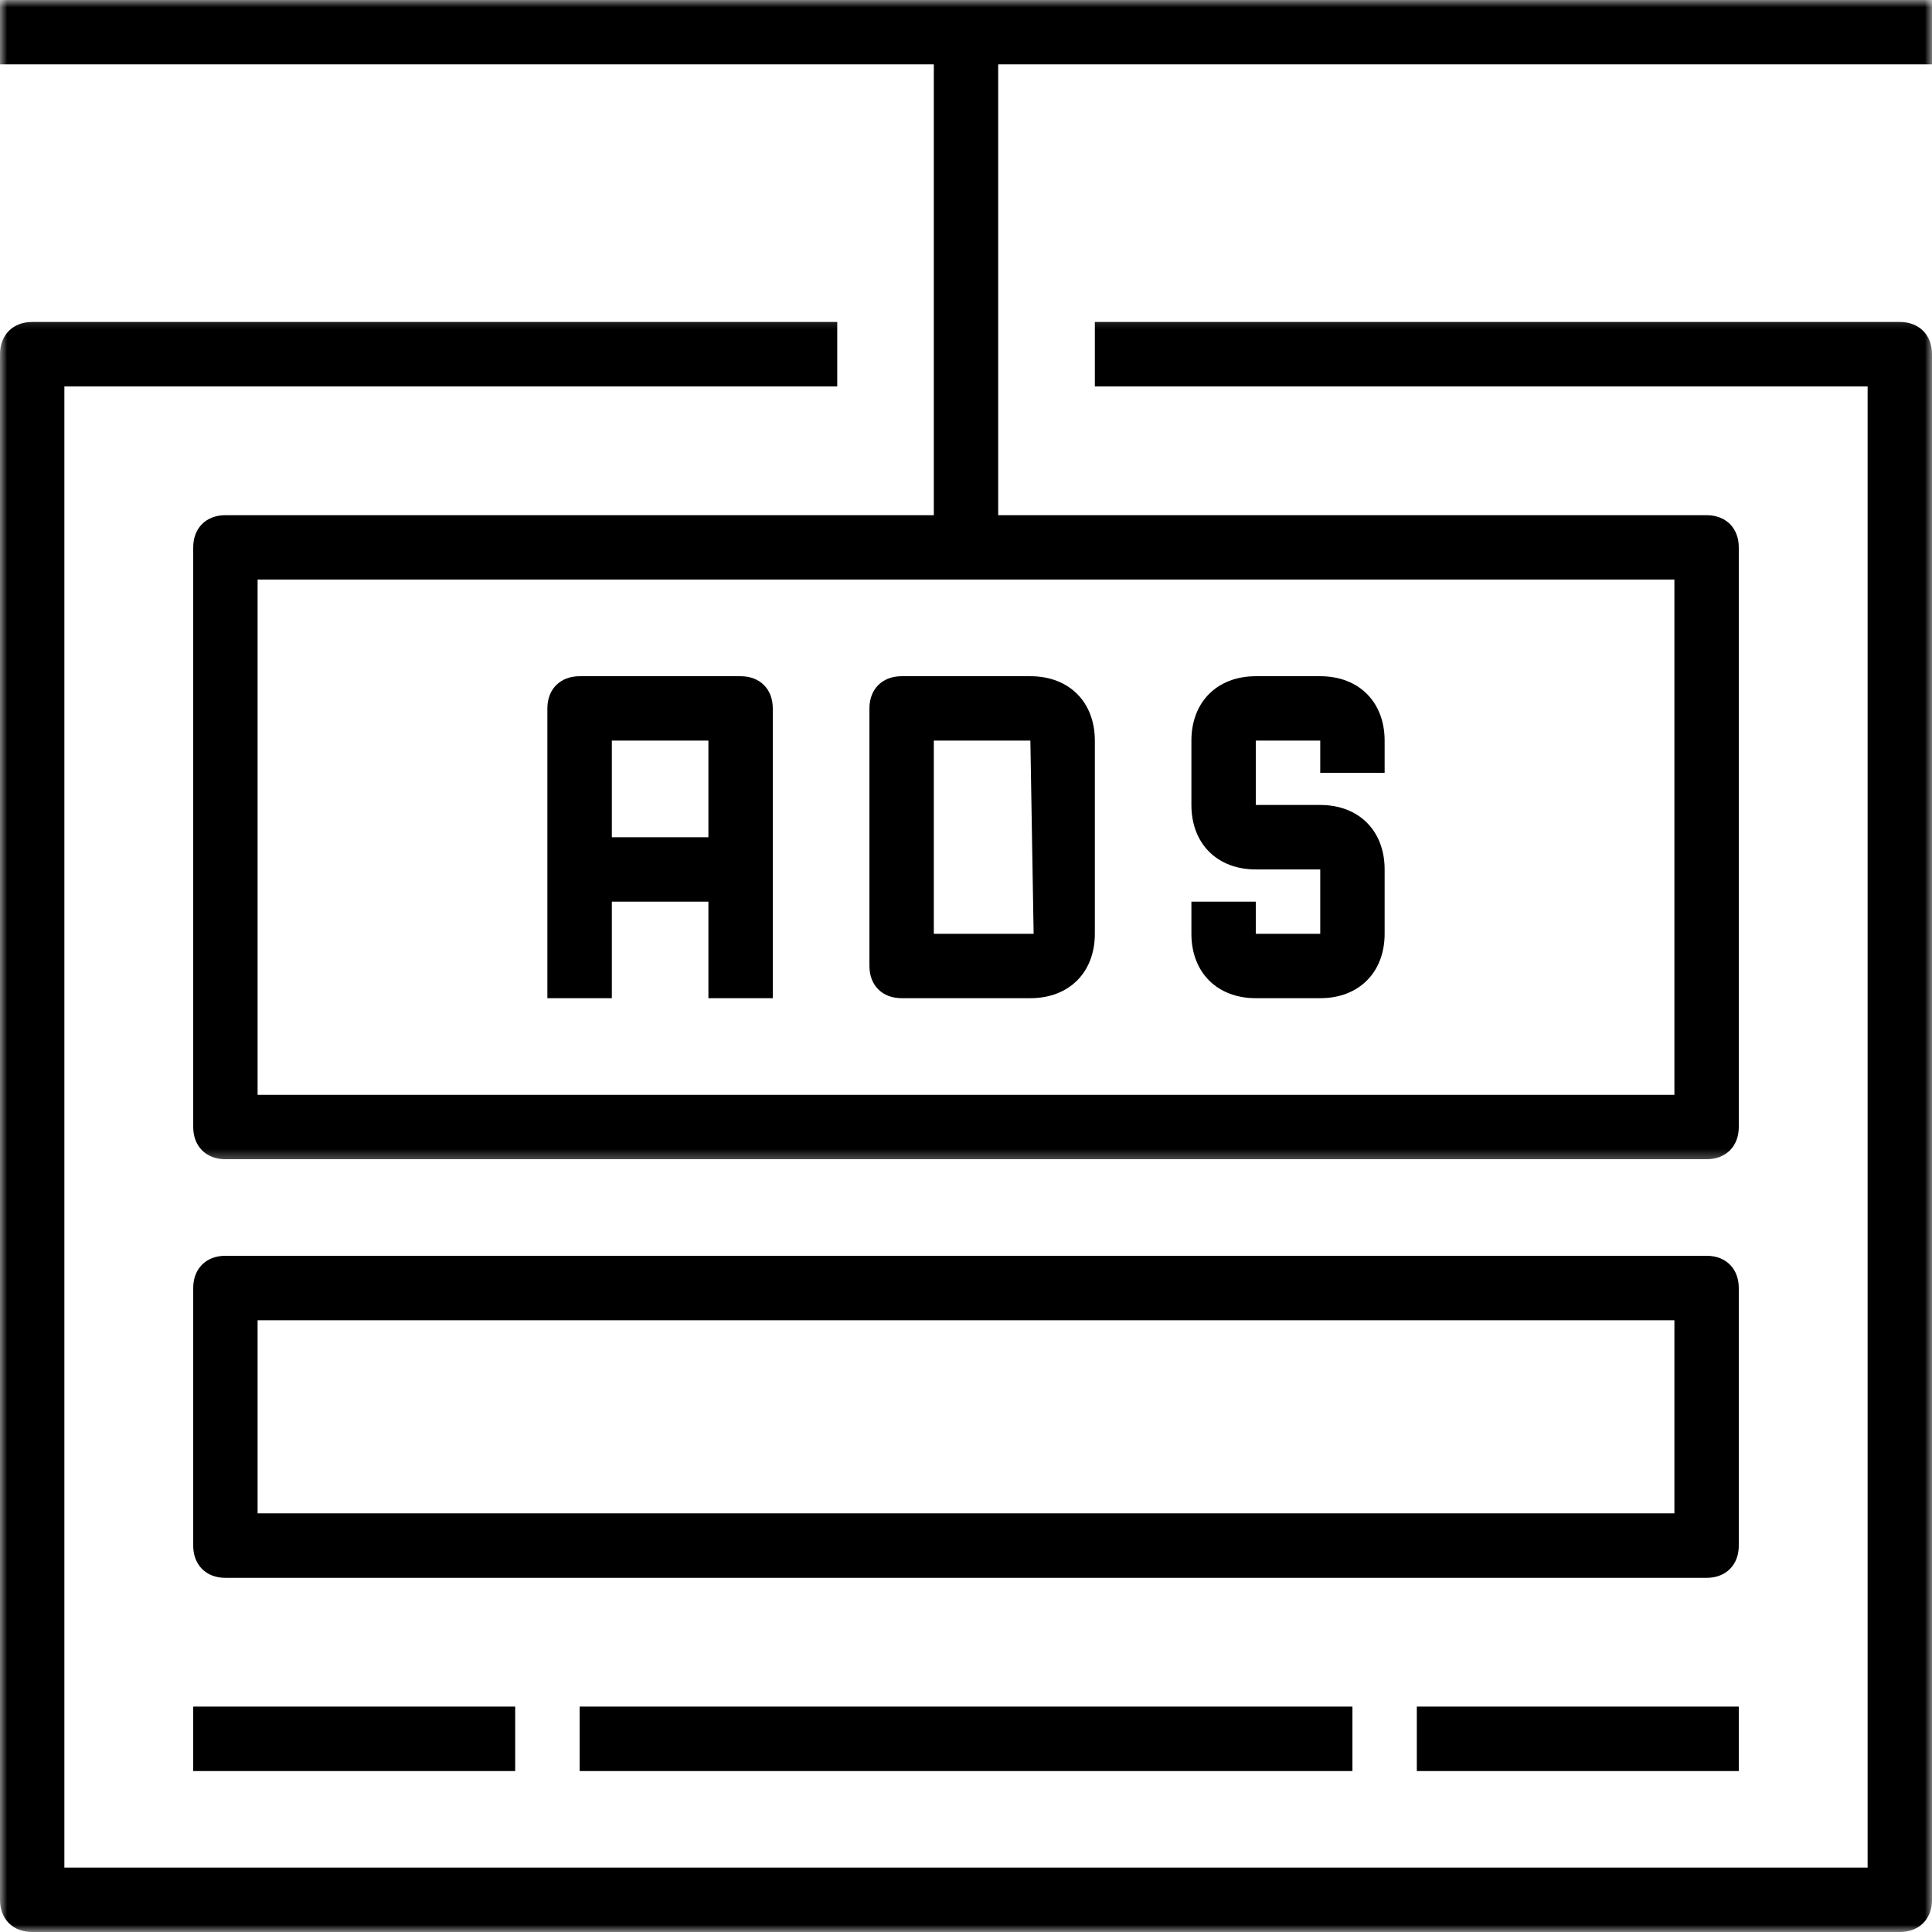 <?xml version="1.0" encoding="utf-8"?>
<svg width="132" height="132" viewBox="0 0 132 132" fill="none" xmlns="http://www.w3.org/2000/svg" id="maroon-digital-banner" class="digital banner online Maroon Digital creative branding solutions design advertising Rise visuals" role="contentinfo">
  <desc>A vibrant and attention-grabbing digital banner designed for online advertising by Maroon Digital Rise.    Enhance your online presence with custom digital banners by Maroon Digital Rise, tailored to boost engagement and brand visibility  </desc>
  <title>Eye-Catching Digital Banners - Maroon Digital Rise</title>
  <mask id="mask0_291_427" style="mask-type:luminance" maskUnits="userSpaceOnUse" x="0" y="21" width="132" height="111">
    <path d="M0 21.24H132V132H0V21.24Z" fill="white"/>
  </mask>
  <g mask="url(#mask0_291_427)">
    <path d="M129.801 21.998H74.803V26.402H127.601V127.601H4.398V26.402H57.203V21.998H2.199C0.883 21.998 0 22.881 0 24.203V129.801C0 131.122 0.883 132 2.199 132H129.801C131.122 132 132 131.122 132 129.801V24.203C132 22.881 131.122 21.998 129.801 21.998Z" fill="black"/>
  </g>
  <mask id="mask1_291_427" style="mask-type:luminance" maskUnits="userSpaceOnUse" x="0" y="0" width="132" height="80">
    <path d="M0 0H132V79.583H0V0Z" fill="white"/>
  </mask>
  <g mask="url(#mask1_291_427)">
    <path d="M0 0V4.398H63.801V35.199H15.4C14.079 35.199 13.201 36.082 13.201 37.398V77.002C13.201 78.318 14.079 79.201 15.4 79.201H116.6C117.921 79.201 118.799 78.318 118.799 77.002V37.398C118.799 36.082 117.921 35.199 116.6 35.199H68.199V4.398H132V0H0ZM114.4 74.803H17.6V39.598H114.4V74.803Z" fill="black"/>
  </g>
  <path d="M85.799 68.199H90.203C92.841 68.199 94.602 66.439 94.602 63.801V59.402C94.602 56.759 92.841 54.998 90.203 54.998H85.799V50.6H90.203V52.799H94.602V50.6C94.602 47.962 92.841 46.201 90.203 46.201H85.799C83.161 46.201 81.4 47.962 81.4 50.6V54.998C81.4 57.642 83.161 59.402 85.799 59.402H90.203V63.801H85.799V61.602H81.4V63.801C81.4 66.439 83.161 68.199 85.799 68.199Z" fill="black"/>
  <path d="M61.602 68.199H70.398C73.042 68.199 74.803 66.439 74.803 63.801V50.6C74.803 47.962 73.042 46.201 70.398 46.201H61.602C60.28 46.201 59.402 47.079 59.402 48.4V66C59.402 67.322 60.28 68.199 61.602 68.199ZM63.801 50.6H70.398L70.621 63.801H63.801V50.6Z" fill="black"/>
  <path d="M41.803 61.602H48.4V68.199H52.799V48.4C52.799 47.079 51.921 46.201 50.6 46.201H39.603C38.282 46.201 37.398 47.079 37.398 48.4V68.199H41.803V61.602ZM48.4 50.6V57.203H41.803V50.6H48.4Z" fill="black"/>
  <path d="M118.799 87.998C118.799 86.682 117.921 85.799 116.6 85.799H15.4C14.079 85.799 13.201 86.682 13.201 87.998V105.603C13.201 106.919 14.079 107.803 15.4 107.803H116.6C117.921 107.803 118.799 106.919 118.799 105.603V87.998ZM114.4 103.398H17.6V90.203H114.4V103.398Z" fill="black"/>
  <path d="M13.201 116.6H35.199V121.004H13.201V116.6Z" fill="black"/>
  <path d="M96.801 116.6H118.799V121.004H96.801V116.6Z" fill="black"/>
  <path d="M39.603 116.6H92.402V121.004H39.603V116.6Z" fill="black"/>
</svg>